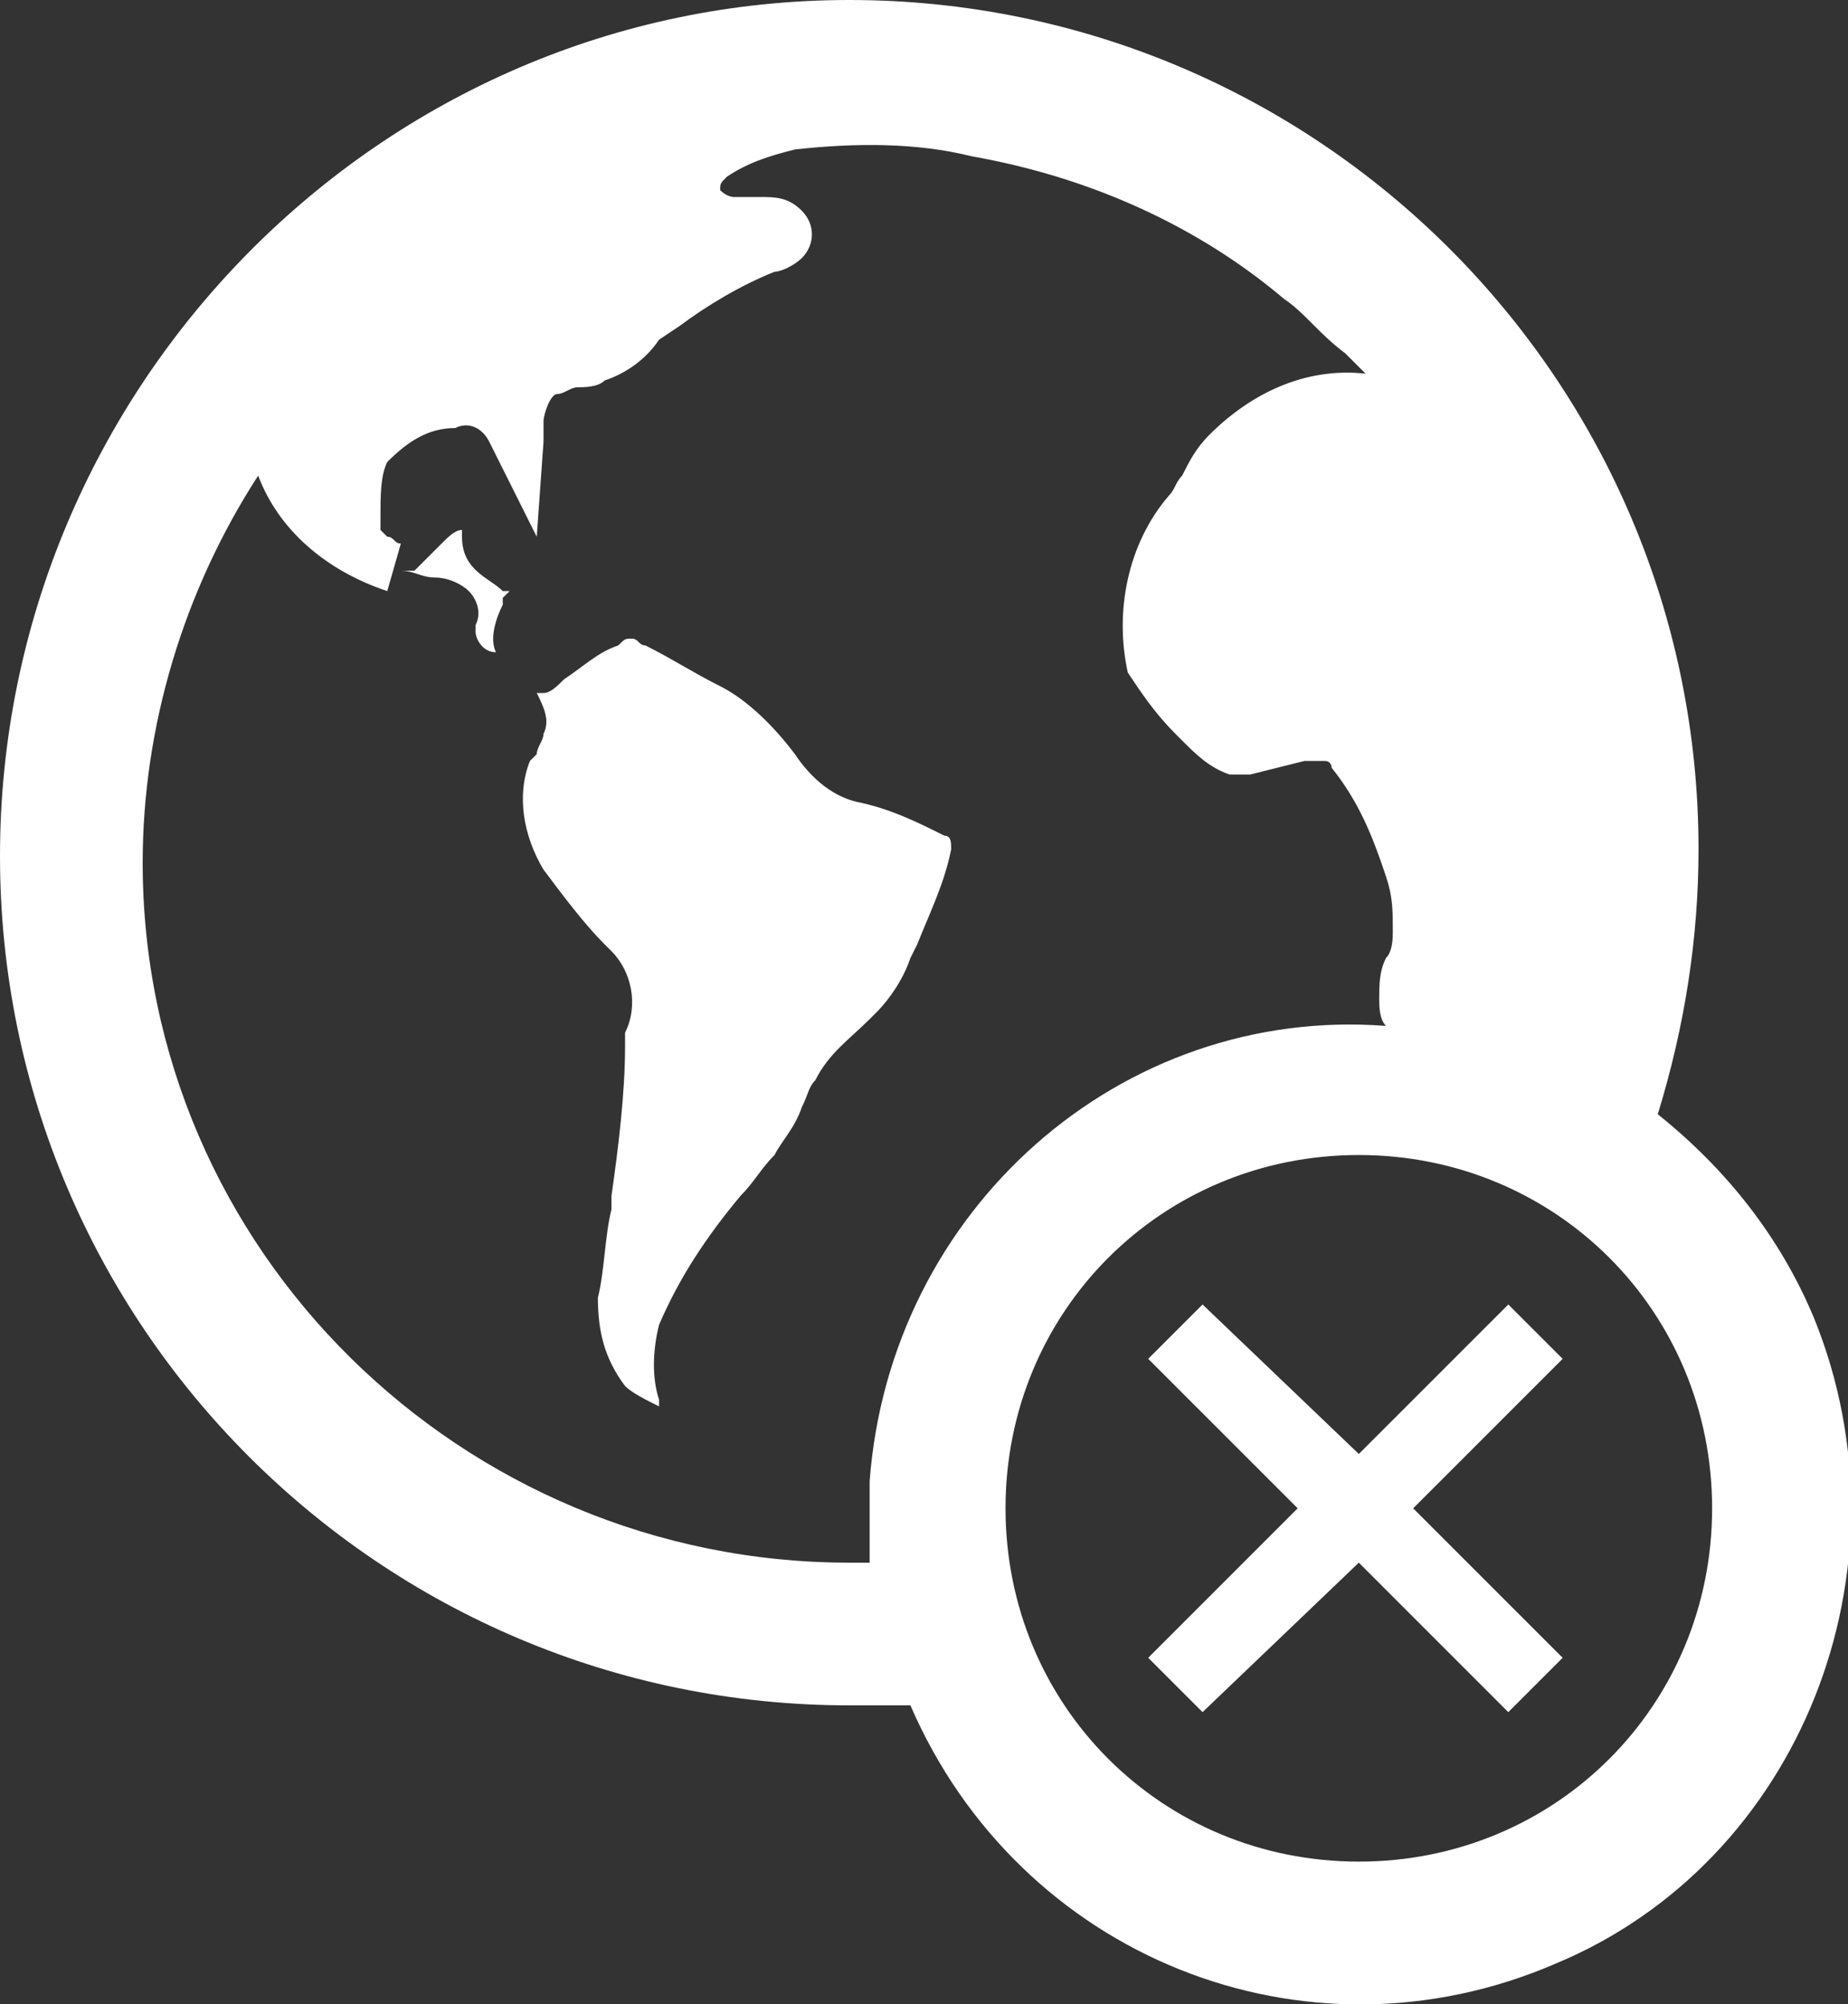 <?xml version="1.0" encoding="utf-8"?>
<!-- Generator: Adobe Illustrator 26.4.1, SVG Export Plug-In . SVG Version: 6.00 Build 0)  -->
<svg version="1.1" id="Layer_1" xmlns="http://www.w3.org/2000/svg" xmlns:xlink="http://www.w3.org/1999/xlink" x="0px" y="0px"
	 viewBox="0 0 27.2 29.5" style="enable-background:new 0 0 27.2 29.5;" xml:space="preserve">
<rect x="0" y="0" width="27.2" height="29.5" fill="#333333" stroke="none"/>
<style type="text/css">
	.st0{fill:#FFFFFF;}
</style>
<path class="st0" d="M20.8,22.2l2.2,2.2l-0.8,0.8L20,23l-2.3,2.2l-0.8-0.8l2.2-2.2L16.9,20l0.8-0.8l2.3,2.2l2.2-2.2L23,20L20.8,22.2
	z M6.8,7.9V7.8C6.7,7.8,6.6,7.9,6.5,8L6.4,8.1C6.3,8.2,6.2,8.3,6.1,8.4c-0.1,0-0.2,0-0.2,0c0.2,0,0.3,0.1,0.5,0.1s0.4,0.1,0.5,0.2
	S7.1,9,7,9.2v0.1c0,0.1,0.1,0.3,0.3,0.3c-0.1-0.2,0-0.5,0.1-0.7V8.8l0.1-0.1H7.4C7.2,8.5,6.8,8.4,6.8,7.9z M13.9,12.3
	c-0.4-0.2-0.8-0.4-1.3-0.5c-0.4-0.1-0.7-0.4-0.9-0.7c-0.3-0.4-0.7-0.8-1.1-1S9.9,9.7,9.5,9.5c-0.1,0-0.1-0.1-0.2-0.1s-0.1,0-0.2,0.1
	C8.8,9.6,8.6,9.8,8.3,10c-0.1,0.1-0.2,0.2-0.3,0.2H7.9C8,10.4,8.1,10.6,8,10.8c0,0.1-0.1,0.2-0.1,0.3l-0.1,0.1
	c-0.2,0.5-0.1,1.1,0.2,1.6c0.3,0.4,0.6,0.8,0.9,1.1L9,14c0.3,0.3,0.4,0.8,0.2,1.2c0,0.1,0,0.2,0,0.2c0,0.7-0.1,1.5-0.2,2.2v0.2
	c-0.1,0.4-0.1,0.9-0.2,1.3c0,0.5,0.1,0.9,0.4,1.3c0.1,0.1,0.3,0.2,0.5,0.3v-0.1c-0.1-0.3-0.1-0.7,0-1.1c0.3-0.7,0.7-1.3,1.2-1.9
	c0.2-0.2,0.3-0.4,0.5-0.6c0.1-0.2,0.3-0.4,0.4-0.7c0.1-0.2,0.1-0.3,0.2-0.4c0.2-0.4,0.5-0.6,0.8-0.9l0.1-0.1
	c0.2-0.2,0.4-0.5,0.5-0.8l0.1-0.2c0.2-0.5,0.4-0.9,0.5-1.4C14,12.4,14,12.3,13.9,12.3C14,12.3,13.9,12.3,13.9,12.3z M26.7,19.4
	c-0.5-1.2-1.3-2.2-2.3-3l0,0c0.4-1.3,0.6-2.6,0.6-3.9C25,5.6,19.4,0,12.5,0S0,5.7,0,12.6s5.6,12.5,12.5,12.5h0.9
	c1.6,3.7,5.8,5.4,9.5,3.8C26.5,27.4,28.2,23.1,26.7,19.4z M12.8,21.8c0,0.2,0,0.3,0,0.5s0,0.5,0,0.7h-0.3C6.8,23,2.1,18.4,2.1,12.7
	c0-2,0.6-4,1.7-5.7c0.3,0.8,1,1.4,1.9,1.7L5.9,8C5.8,8,5.8,7.9,5.7,7.9L5.6,7.8c0-0.1,0-0.1,0-0.2c0-0.3,0-0.6,0.1-0.8
	c0.3-0.3,0.6-0.5,1-0.5c0.2-0.1,0.4,0,0.5,0.2l0.7,1.4L8,6.5c0-0.1,0-0.2,0-0.3s0.1-0.4,0.2-0.4s0.2-0.1,0.3-0.1
	c0.1,0,0.3,0,0.4-0.1C9.2,5.5,9.5,5.3,9.7,5L10,4.8c0.4-0.3,0.9-0.6,1.4-0.8c0.1,0,0.3-0.1,0.4-0.2c0.2-0.2,0.2-0.5,0-0.7
	s-0.4-0.2-0.6-0.2H11c-0.1,0-0.2,0-0.2,0s-0.1,0-0.2-0.1c0-0.1,0-0.1,0.1-0.2c0.3-0.2,0.6-0.3,1-0.4c0.9-0.1,1.8-0.1,2.6,0.1
	c1.7,0.3,3.3,1,4.6,2.1c0.3,0.2,0.5,0.5,0.9,0.8c0.1,0.1,0.2,0.2,0.3,0.3c-0.9-0.1-1.7,0.3-2.3,0.9c-0.2,0.2-0.3,0.4-0.4,0.6
	c-0.1,0.1-0.1,0.2-0.2,0.3C16.6,8,16.4,9,16.6,9.9c0.2,0.3,0.4,0.6,0.7,0.9l0.1,0.1c0.2,0.2,0.4,0.4,0.7,0.5c0.1,0,0.2,0,0.3,0
	l0.8-0.2c0.1,0,0.2,0,0.3,0c0.1,0,0.1,0.1,0.1,0.1c0.4,0.5,0.6,1,0.8,1.6c0.1,0.3,0.1,0.5,0.1,0.8c0,0.1,0,0.3-0.1,0.4
	c-0.1,0.2-0.1,0.4-0.1,0.6c0,0.1,0,0.3,0.1,0.4C16.5,14.8,13.1,17.8,12.8,21.8z M20,27.4c-2.9,0-5.2-2.3-5.2-5.2S17.1,17,20,17
	s5.2,2.3,5.2,5.2S22.9,27.4,20,27.4z"/>
</svg>
